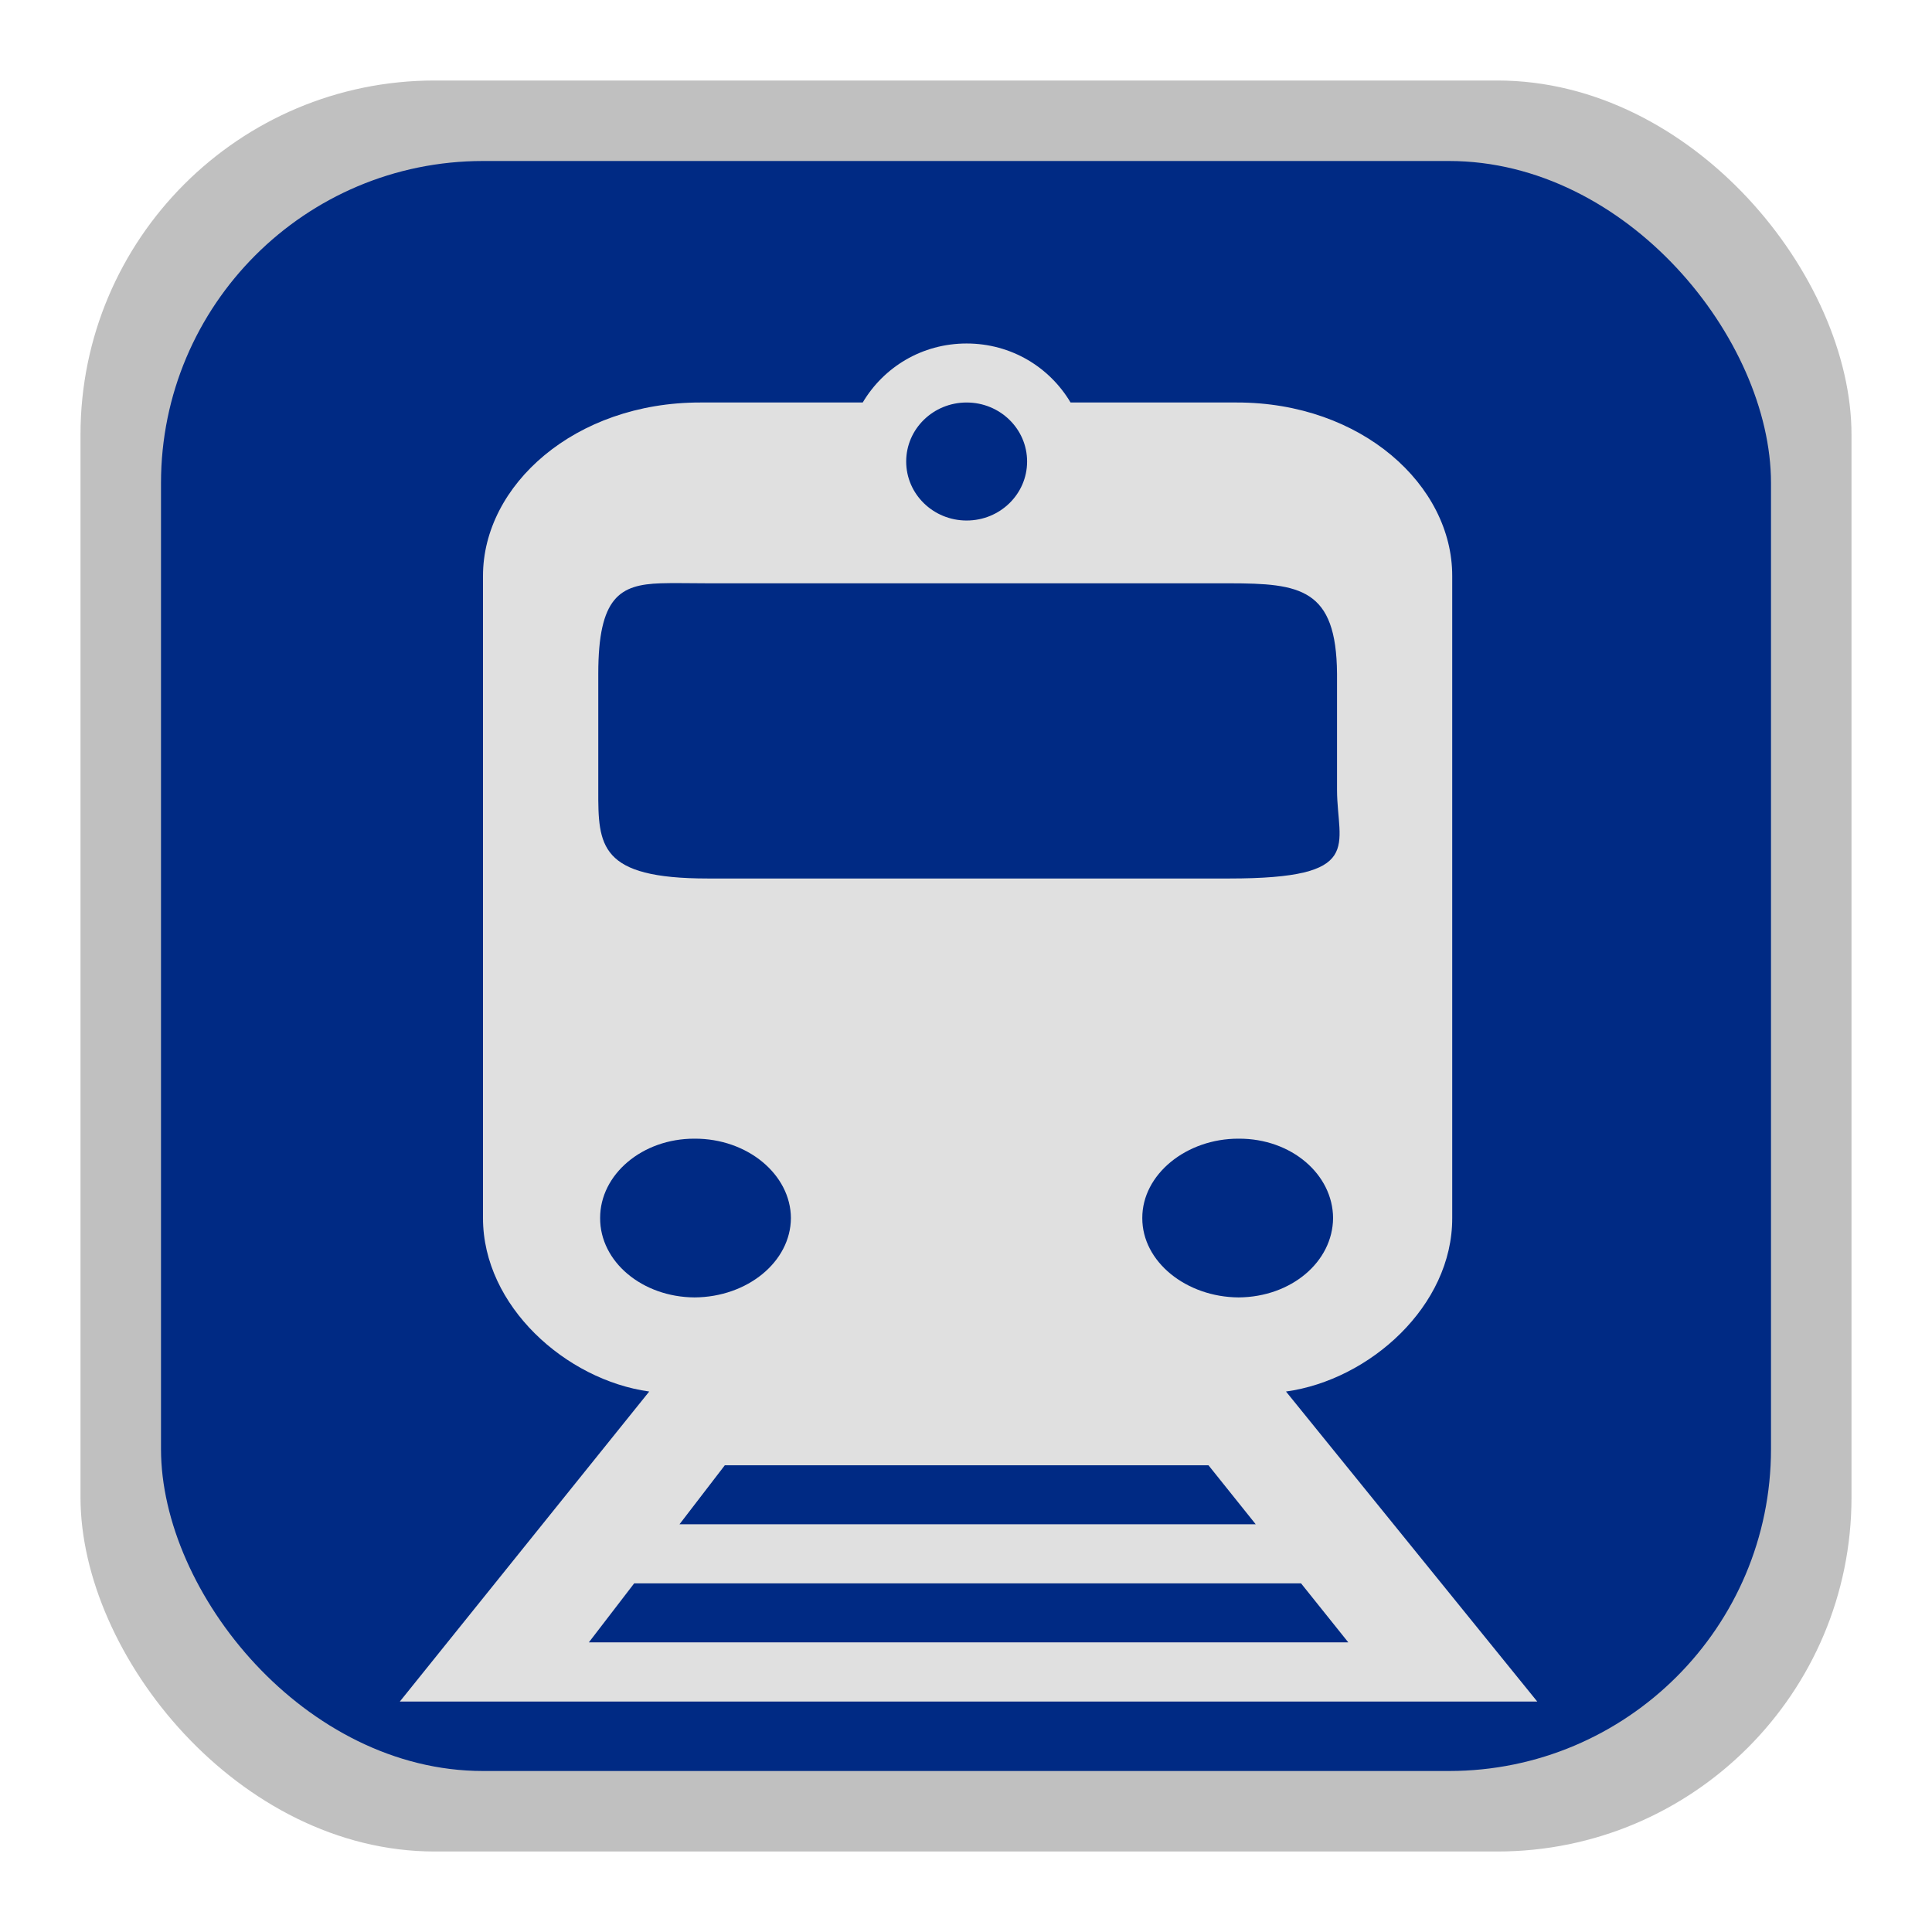 <svg xmlns="http://www.w3.org/2000/svg" xmlns:svg="http://www.w3.org/2000/svg" id="Layer_1" width="24" height="24" x="0" y="0" enable-background="new 0 0 66.461 100" version="1.0" viewBox="0 0 24 24" xml:space="preserve"><title id="title3765">Train Map Icon</title><rect id="rect3759" width="22" height="22" x="1" y="1" fill="silver" fill-opacity="1" stroke="none" rx="4.4" ry="4.4"/><rect id="rect2989" width="20" height="20" x="2" y="2" fill="#002a84" fill-opacity="1" stroke="none" rx="4" ry="4"/><path id="path7" fill="#e0e0e0" fill-opacity="1" d="M 12.008,4.267 C 11.452,4.267 10.977,4.562 10.717,5 L 8.699,5 C 7.138,4.999 5.999,6.029 6,7.155 l 0,7.976 c -0.001,1.093 1.031,2.012 2.065,2.155 l -3.098,3.851 1.784,0 11.265,0 1.08,0 -3.121,-3.851 c 1.036,-0.142 2.068,-1.061 2.065,-2.155 l 0,-7.976 C 18.042,6.029 16.915,4.999 15.364,5 L 14.261,5 13.299,5 C 13.039,4.562 12.563,4.267 12.008,4.267 z m 0,0.733 c 0.415,0 0.751,0.328 0.751,0.733 0,0.405 -0.336,0.733 -0.751,0.733 -0.415,0 -0.751,-0.328 -0.751,-0.733 C 11.257,5.328 11.593,5 12.008,5 z M 8.206,7.246 c 0.168,-0.006 0.367,3.082e-4 0.587,0 l 3.239,0 3.239,0 c 0.882,0.001 1.33,0.063 1.338,1.123 l 0,1.444 c 0.002,0.694 0.355,1.1 -1.338,1.1 l -3.239,0 -3.239,0 c -1.349,0 -1.363,-0.406 -1.361,-1.1 l 0,-1.444 c 0,-0.955 0.27,-1.106 0.774,-1.123 z m 0.422,6.899 c 0.657,-0.003 1.194,0.445 1.197,0.986 -0.003,0.543 -0.54,0.982 -1.197,0.986 -0.65,-0.004 -1.175,-0.443 -1.173,-0.986 -0.001,-0.541 0.523,-0.988 1.173,-0.986 z m 6.759,0 c 0.657,-0.003 1.17,0.445 1.173,0.986 -0.004,0.542 -0.517,0.981 -1.173,0.986 -0.651,-0.004 -1.199,-0.443 -1.197,-0.986 -0.002,-0.541 0.546,-0.988 1.197,-0.986 z m -6.383,4.057 3.004,0 3.004,0 0.587,0.733 -7.158,0 0.563,-0.733 z m -1.126,1.467 8.284,0 0.587,0.733 -9.434,0 0.563,-0.733 z"/></svg>